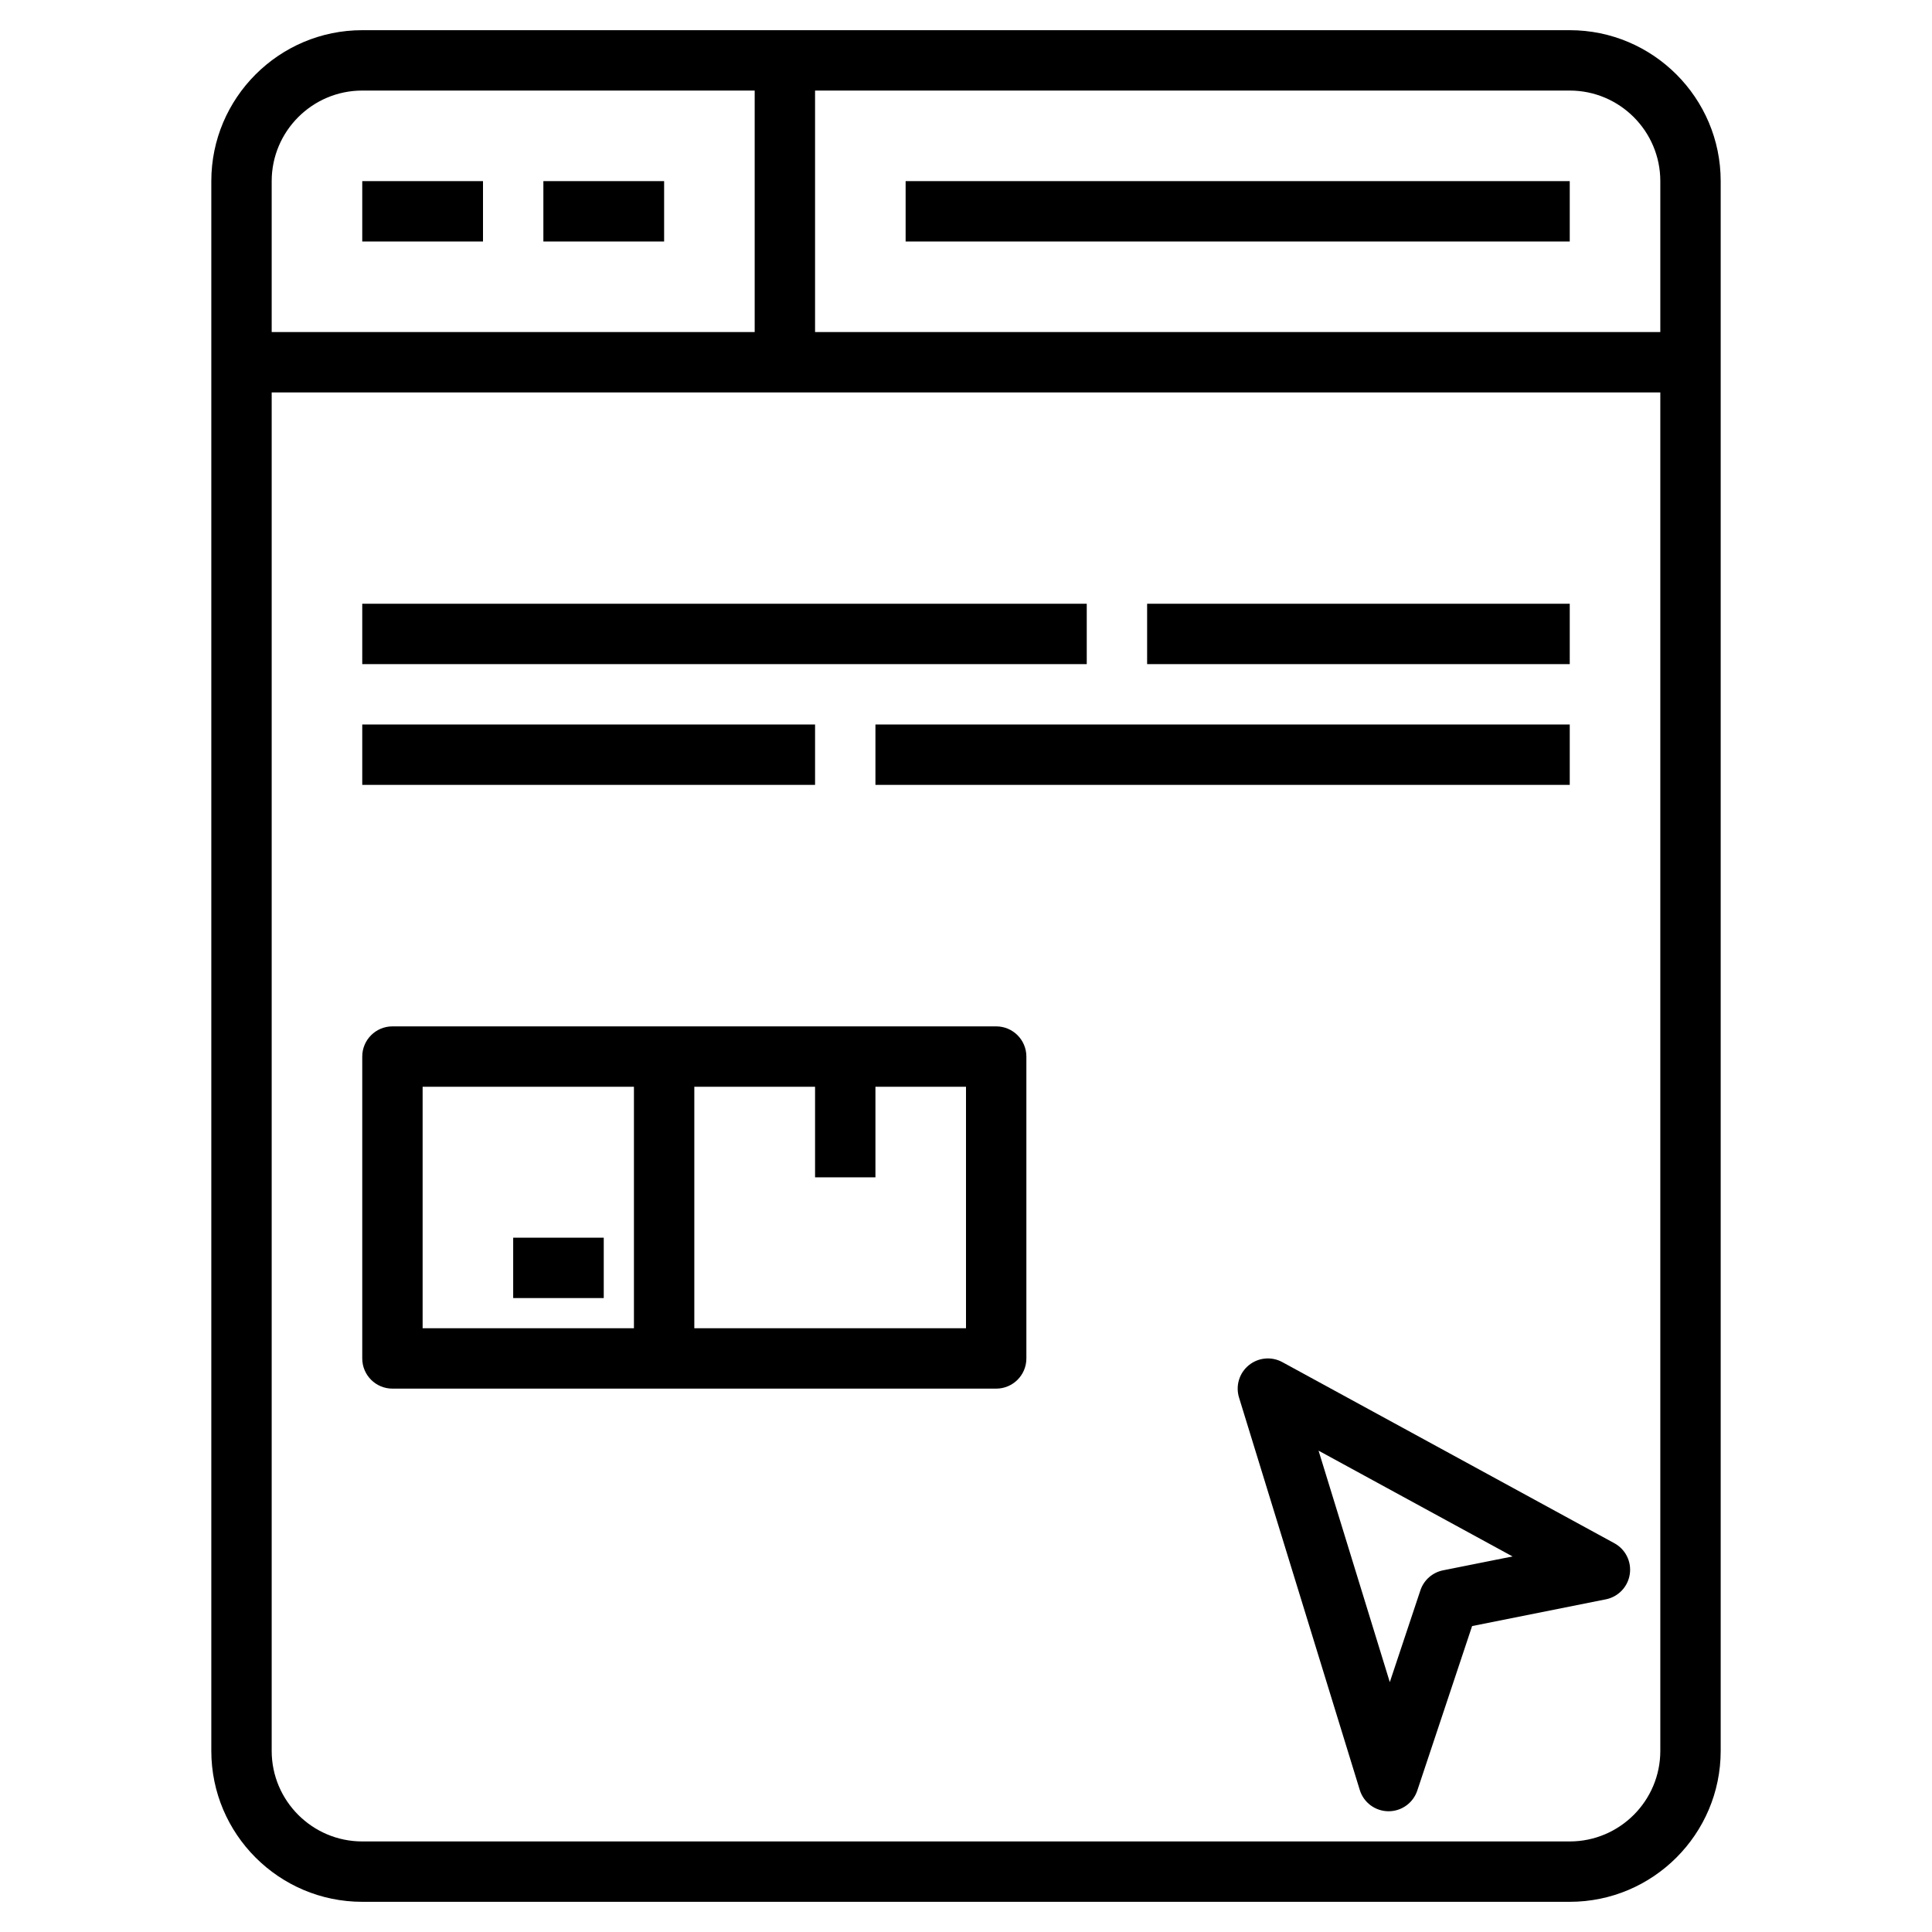 <svg xmlns="http://www.w3.org/2000/svg" enable-background="new 0 0 64 64" viewBox="0 0 64 64"><path d="M12,63h40c2.757,0,5-2.243,5-5V6c0-2.757-2.243-5-5-5H12C9.243,1,7,3.243,7,6v52C7,60.757,9.243,63,12,63z M52,61H12
		c-1.654,0-3-1.346-3-3V13h46v45C55,59.654,53.654,61,52,61z M55,6v5H27V3h25C53.654,3,55,4.346,55,6z M12,3h13v8H9V6
		C9,4.346,10.346,3,12,3z"/><rect width="15" height="2" x="12" y="24"/><rect width="23" height="2" x="29" y="24"/><rect width="24" height="2" x="12" y="20"/><rect width="14" height="2" x="38" y="20"/><rect width="4" height="2" x="12" y="6"/><rect width="4" height="2" x="18" y="6"/><rect width="22" height="2" x="30" y="6"/><path d="M33,34H13c-0.552,0-1,0.448-1,1v10c0,0.552,0.448,1,1,1h20c0.552,0,1-0.448,1-1V35C34,34.448,33.552,34,33,34z M14,36h7v8
		h-7V36z M32,44h-9v-8h4v3h2v-3h3V44z"/><rect width="3" height="2" x="17" y="41"/><path d="M53.479,51.122l-11-6c-0.357-0.195-0.796-0.154-1.112,0.104c-0.315,0.257-0.442,0.68-0.323,1.068l4,13
		c0.127,0.416,0.509,0.701,0.944,0.706c0.004,0,0.008,0,0.012,0c0.43,0,0.812-0.275,0.949-0.684l1.816-5.45l4.431-0.886
		c0.412-0.083,0.729-0.414,0.792-0.83C54.052,51.734,53.848,51.323,53.479,51.122z M47.804,52.019
		c-0.352,0.07-0.639,0.324-0.752,0.664l-1.013,3.04l-2.36-7.668l6.426,3.504L47.804,52.019z"/></svg>